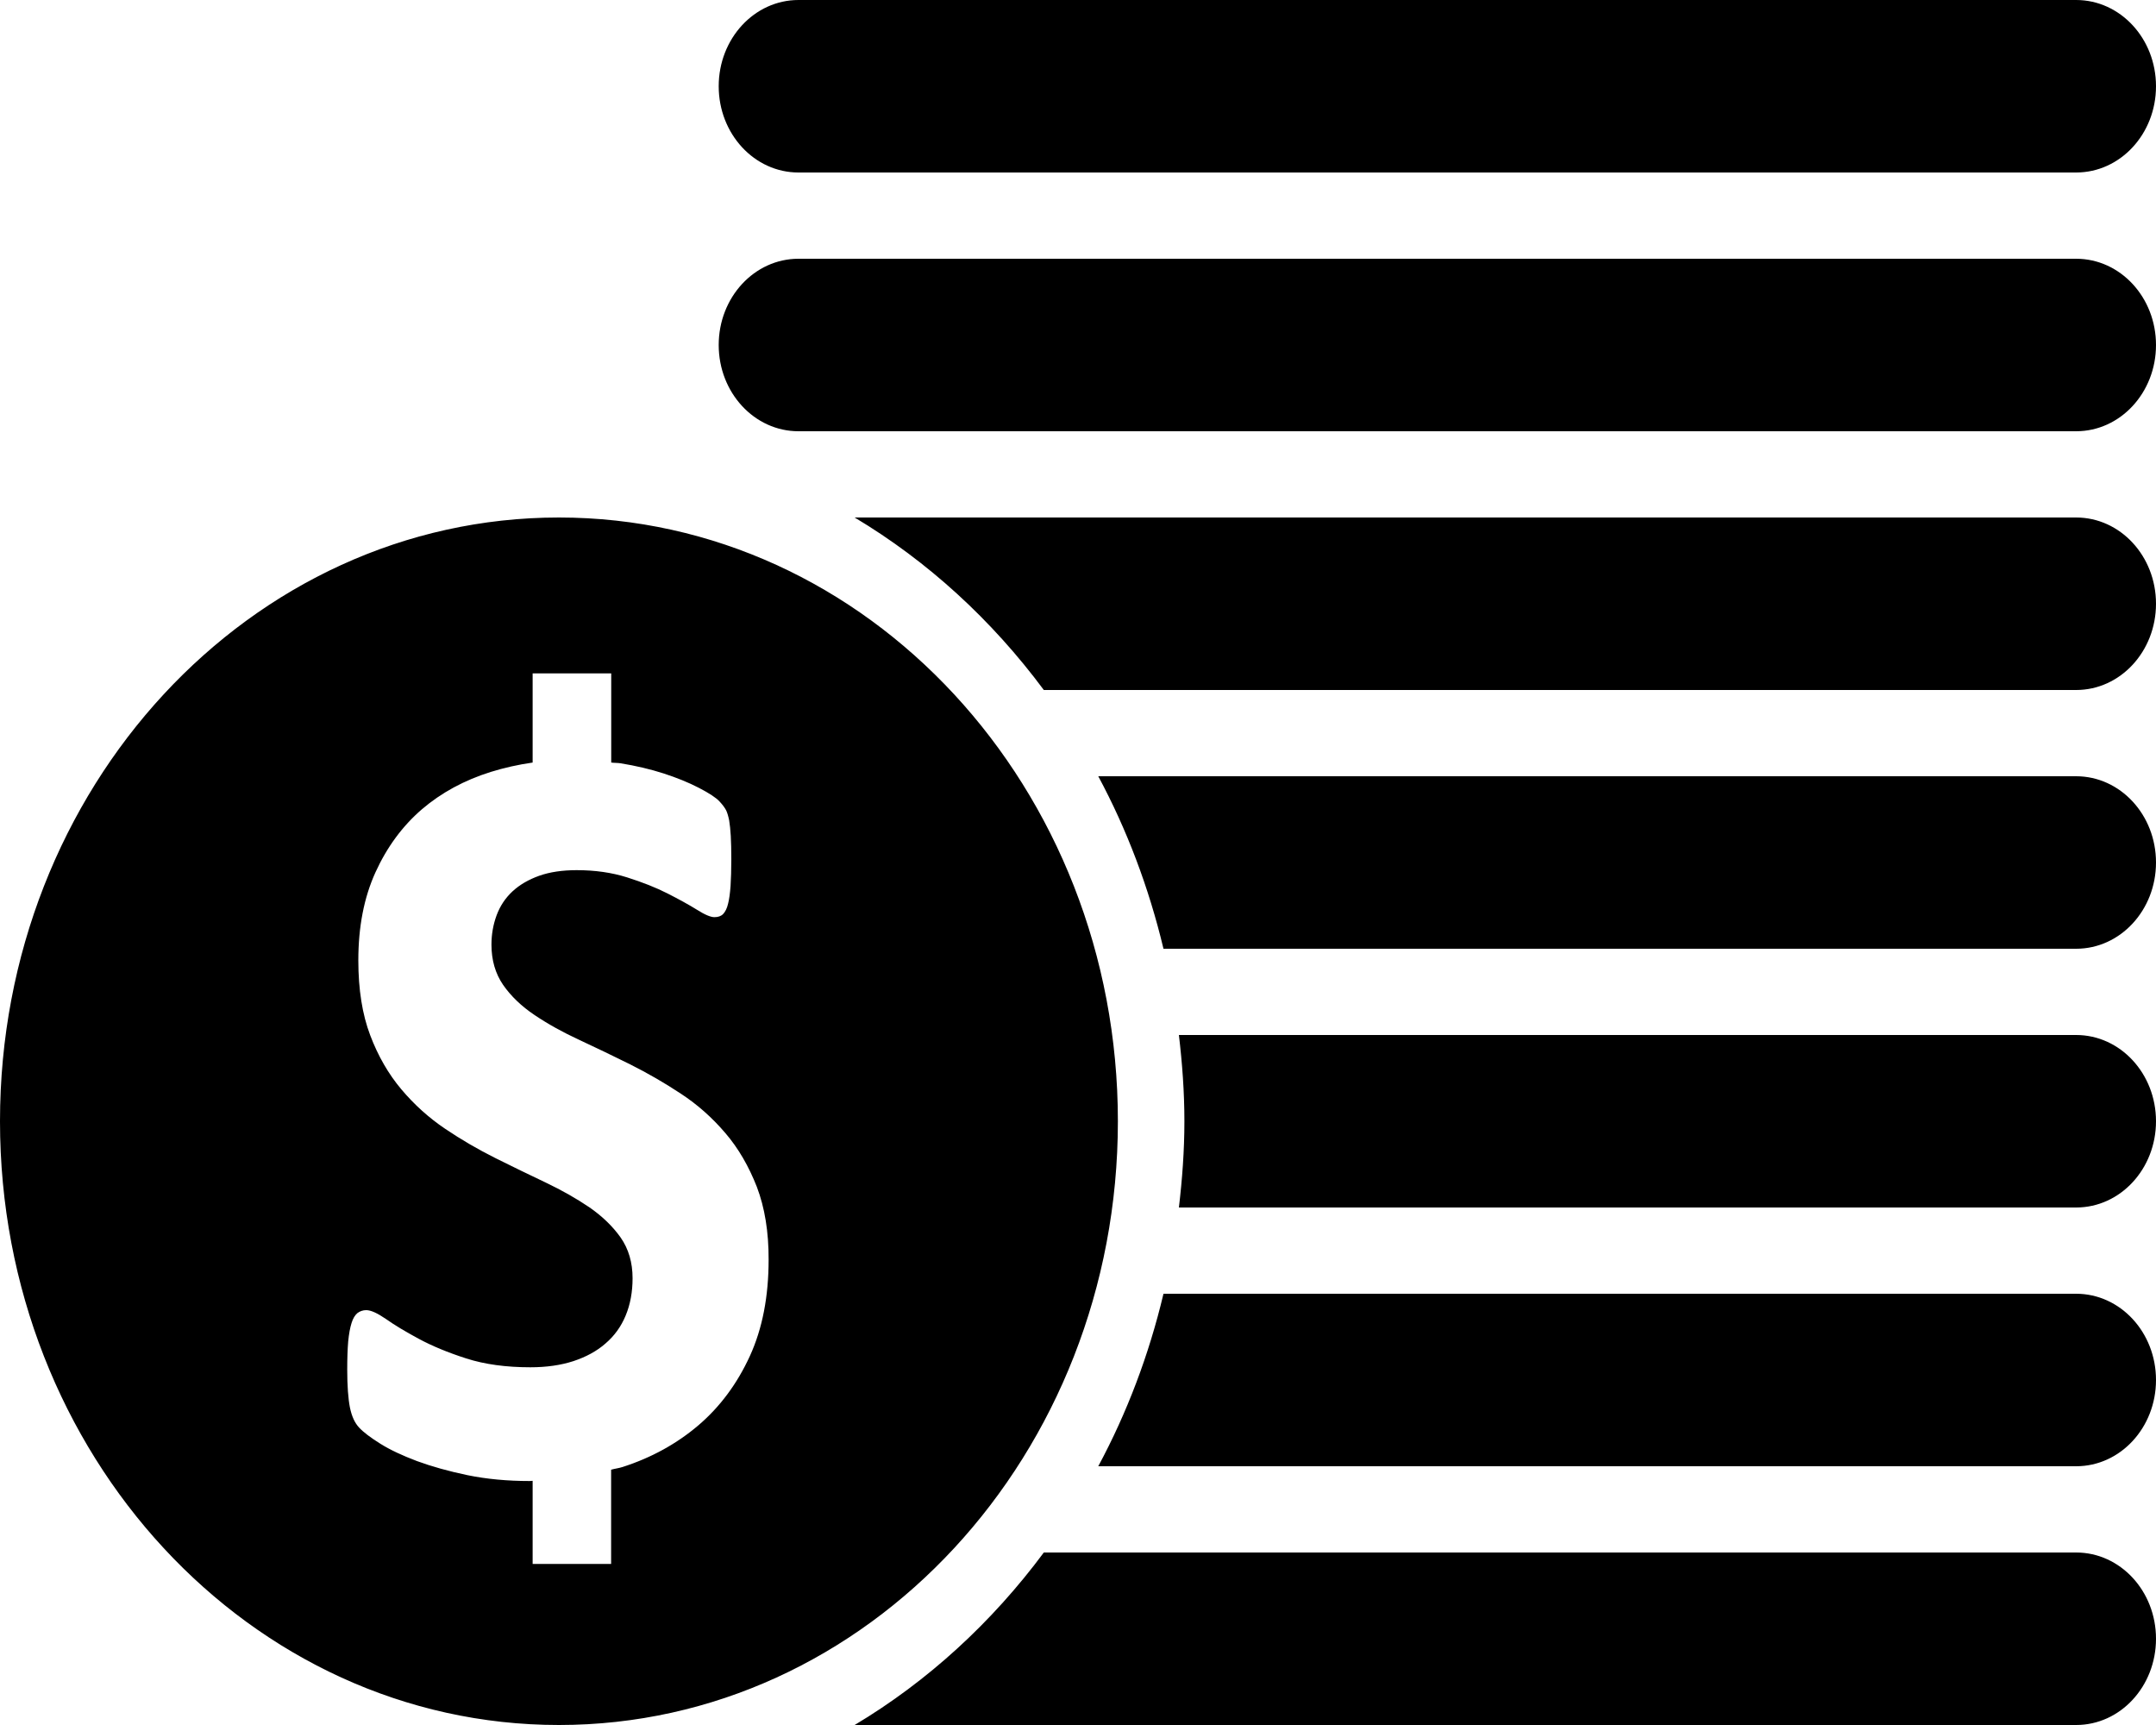 <?xml version="1.0" encoding="UTF-8"?>
<svg width="20px" height="16px" viewBox="0 0 20 16" version="1.1" xmlns="http://www.w3.org/2000/svg" xmlns:xlink="http://www.w3.org/1999/xlink">
    <!-- Generator: Sketch 50.2 (55047) - http://www.bohemiancoding.com/sketch -->
    <title>cash</title>
    <desc>Created with Sketch.</desc>
    <defs></defs>
    <g id="cash" stroke="none" stroke-width="1" fill="none" fill-rule="evenodd">
        <path d="M19.259,13.6 L10.188,13.6 C10.454,13.105 10.658,12.568 10.793,12 L19.259,12 C19.669,12 20,12.358 20,12.8 C20,13.242 19.669,13.6 19.259,13.6 L19.259,13.6 Z M19.259,11.2 L10.936,11.2 C10.967,10.938 10.987,10.671 10.987,10.4 C10.987,10.128 10.967,9.862 10.936,9.6 L19.259,9.6 C19.669,9.6 20,9.958 20,10.4 C20,10.842 19.669,11.2 19.259,11.2 L19.259,11.2 Z M19.259,8.8 L10.793,8.8 C10.657,8.232 10.454,7.695 10.188,7.2 L19.259,7.2 C19.669,7.2 20,7.558 20,8 C20,8.442 19.669,8.8 19.259,8.8 L19.259,8.8 Z M19.259,6.4 L9.683,6.4 C9.201,5.751 8.607,5.206 7.928,4.8 L19.259,4.8 C19.669,4.8 20,5.158 20,5.6 C20,6.042 19.669,6.4 19.259,6.4 L19.259,6.4 Z M19.259,4 L7.407,4 C6.998,4 6.667,3.642 6.667,3.2 C6.667,2.758 6.998,2.4 7.407,2.4 L19.259,2.4 C19.669,2.4 20,2.758 20,3.2 C20,3.642 19.669,4 19.259,4 L19.259,4 Z M19.259,1.6 L7.407,1.6 C6.998,1.6 6.667,1.242 6.667,0.8 C6.667,0.358 6.998,0 7.407,0 L19.259,0 C19.669,0 20,0.358 20,0.8 C20,1.242 19.669,1.6 19.259,1.6 L19.259,1.6 Z M10.37,10.4 C10.37,13.493 8.048,16 5.185,16 C2.322,16 0,13.493 0,10.4 C0,7.307 2.321,4.8 5.185,4.8 C8.048,4.8 10.37,7.307 10.37,10.4 L10.37,10.4 Z M7.021,11.009 C6.946,10.818 6.85,10.651 6.729,10.51 C6.608,10.368 6.471,10.246 6.317,10.145 C6.163,10.043 6.006,9.953 5.845,9.872 C5.684,9.792 5.527,9.717 5.373,9.645 C5.219,9.574 5.081,9.497 4.959,9.415 C4.838,9.334 4.74,9.24 4.667,9.135 C4.595,9.03 4.559,8.906 4.559,8.762 C4.559,8.666 4.575,8.575 4.607,8.489 C4.639,8.403 4.688,8.329 4.755,8.267 C4.821,8.206 4.904,8.158 5.002,8.123 C5.101,8.088 5.217,8.071 5.35,8.071 C5.519,8.071 5.675,8.093 5.817,8.138 C5.959,8.183 6.084,8.232 6.192,8.287 C6.3,8.342 6.391,8.392 6.465,8.438 C6.539,8.485 6.593,8.507 6.627,8.507 C6.661,8.507 6.688,8.498 6.708,8.478 C6.727,8.458 6.744,8.426 6.754,8.382 C6.765,8.339 6.772,8.284 6.777,8.218 C6.781,8.15 6.784,8.068 6.784,7.971 C6.784,7.885 6.782,7.812 6.779,7.754 C6.776,7.697 6.77,7.647 6.764,7.609 C6.756,7.57 6.747,7.539 6.736,7.516 C6.724,7.493 6.704,7.465 6.673,7.432 C6.642,7.399 6.579,7.357 6.484,7.308 C6.388,7.258 6.279,7.214 6.156,7.174 C6.032,7.134 5.899,7.103 5.758,7.08 C5.729,7.075 5.699,7.077 5.67,7.073 L5.67,6.246 L4.941,6.246 L4.941,7.073 C4.807,7.092 4.678,7.121 4.552,7.16 C4.307,7.237 4.094,7.352 3.913,7.507 C3.733,7.662 3.589,7.858 3.483,8.091 C3.376,8.326 3.324,8.598 3.324,8.908 C3.324,9.178 3.361,9.41 3.434,9.602 C3.507,9.795 3.604,9.963 3.724,10.105 C3.843,10.246 3.977,10.367 4.128,10.469 C4.279,10.571 4.436,10.662 4.596,10.742 C4.756,10.822 4.912,10.897 5.063,10.969 C5.214,11.041 5.349,11.118 5.467,11.198 C5.587,11.281 5.683,11.374 5.757,11.478 C5.831,11.584 5.868,11.71 5.868,11.856 C5.868,11.983 5.847,12.098 5.804,12.202 C5.761,12.306 5.698,12.392 5.616,12.462 C5.535,12.533 5.436,12.586 5.319,12.625 C5.201,12.663 5.069,12.682 4.92,12.682 C4.695,12.682 4.496,12.655 4.325,12.6 C4.154,12.545 4.007,12.484 3.883,12.417 C3.759,12.35 3.659,12.29 3.58,12.234 C3.501,12.18 3.441,12.152 3.397,12.152 C3.366,12.152 3.339,12.162 3.316,12.179 C3.293,12.198 3.274,12.229 3.261,12.272 C3.247,12.316 3.237,12.372 3.23,12.442 C3.224,12.513 3.221,12.599 3.221,12.702 C3.221,12.856 3.23,12.974 3.246,13.055 C3.263,13.138 3.292,13.2 3.332,13.242 C3.372,13.285 3.437,13.334 3.528,13.391 C3.619,13.448 3.733,13.501 3.868,13.552 C4.004,13.602 4.161,13.646 4.338,13.683 C4.515,13.719 4.707,13.737 4.914,13.737 C4.923,13.737 4.931,13.735 4.941,13.735 L4.941,14.506 L5.669,14.506 L5.669,13.632 C5.704,13.622 5.741,13.618 5.775,13.607 C6.043,13.521 6.278,13.391 6.479,13.22 C6.679,13.049 6.838,12.835 6.956,12.578 C7.073,12.322 7.13,12.024 7.13,11.684 C7.131,11.426 7.094,11.201 7.021,11.009 L7.021,11.009 Z M9.683,14.4 L19.259,14.4 C19.669,14.4 20,14.758 20,15.2 C20,15.642 19.669,16 19.259,16 L7.928,16 C8.607,15.594 9.201,15.049 9.683,14.4 L9.683,14.4 Z" id="Shape" fill="#000000"></path>
    </g>
</svg>